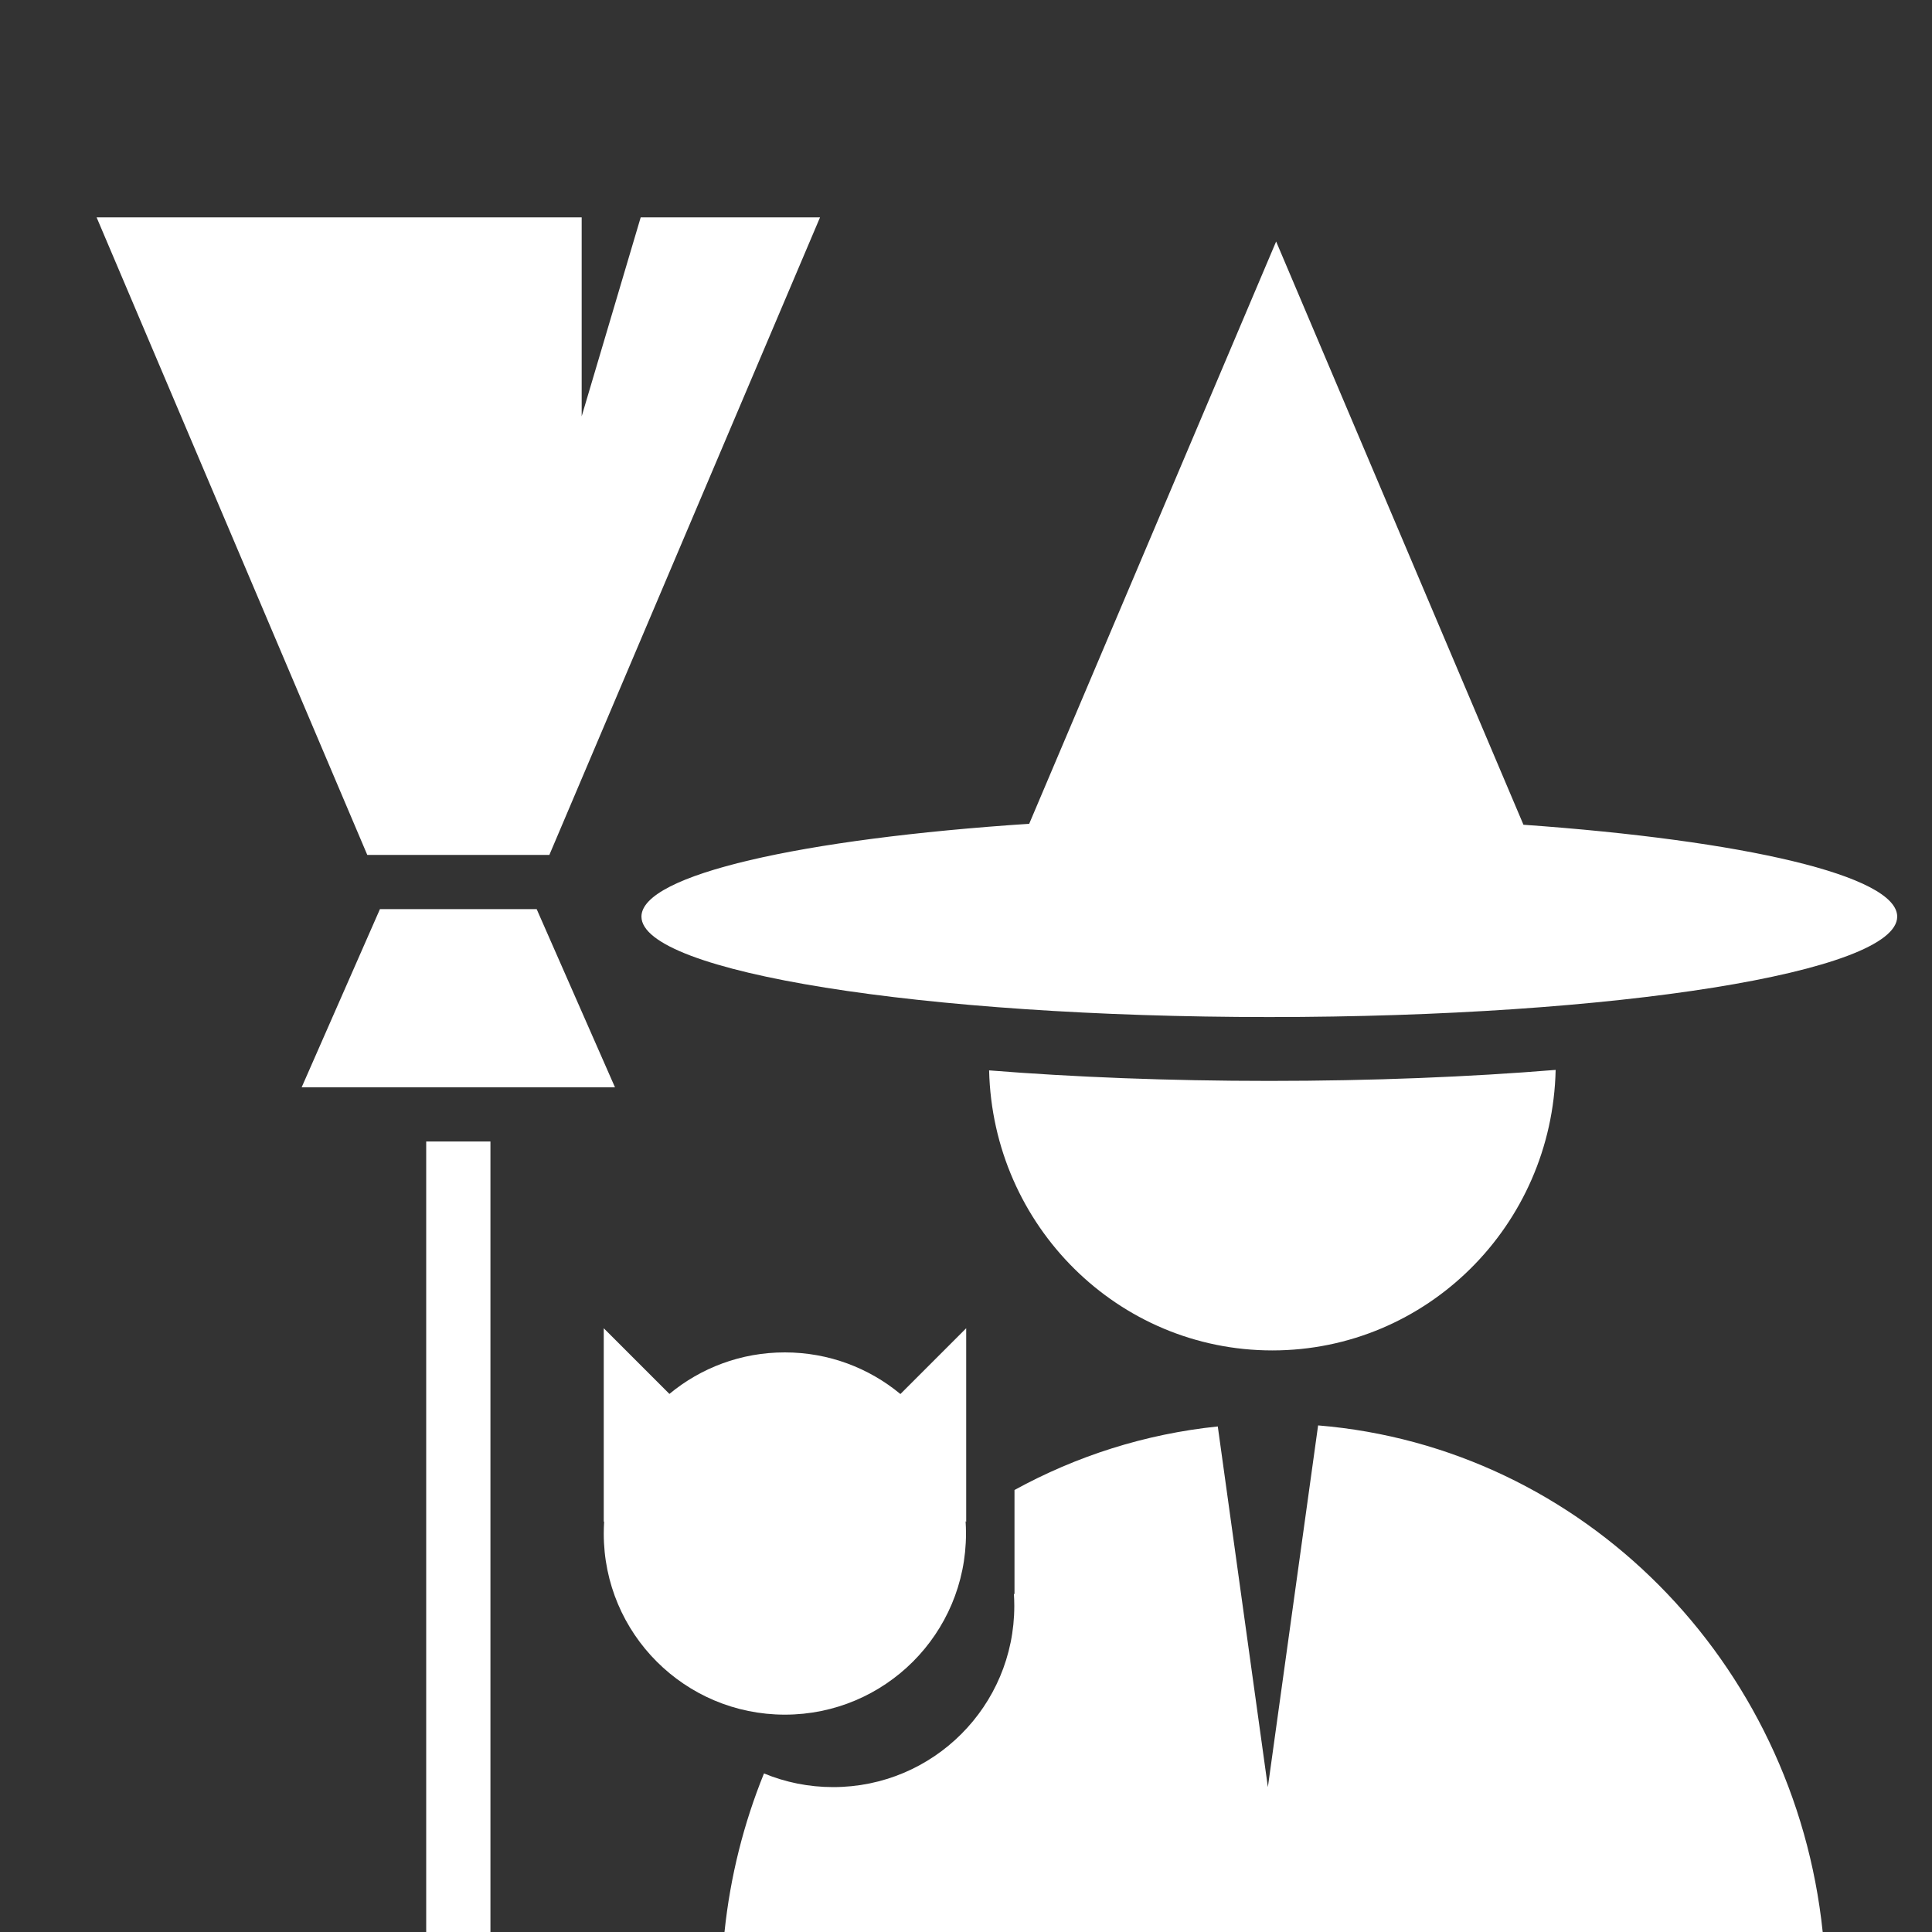<?xml version="1.0" encoding="UTF-8" standalone="no"?>
<svg width="80px" height="80px" viewBox="0 0 80 80" version="1.1" xmlns="http://www.w3.org/2000/svg" xmlns:xlink="http://www.w3.org/1999/xlink">
    <rect x="0" y="0" width="80" height="80" fill="#333333" stroke="none"/>
    <!-- Generator: Sketch 3.8.2 (29753) - http://www.bohemiancoding.com/sketch -->
    <title>halloween</title>
    <desc>Created with Sketch.</desc>
    <defs></defs>
    <g id="Page-1" stroke="none" stroke-width="1" fill="none" fill-rule="evenodd">
        <g id="halloween" fill="#FFFFFF">
            <path d="M40.957,44.322 C41.108,50.761 46.3,55.918 52.684,55.918 C59.074,55.918 64.274,50.752 64.416,44.302 C60.861,44.593 56.831,44.758 52.56,44.758 C48.39,44.758 44.449,44.601 40.957,44.322 L40.957,44.322 Z" id="Combined-Shape"></path>
            <path d="M54.58,59.023 C65.54,59.925 74.306,68.786 75.474,80 L30,80 C30.239,77.696 30.8,75.491 31.635,73.434 C32.517,73.799 33.484,74 34.499,74 C38.641,74 42,70.648 42,66.498 C42,66.327 41.994,66.158 41.983,65.991 L42.008,66.016 L42.008,61.698 C44.563,60.295 47.408,59.378 50.426,59.066 L52.5,74 L54.58,59.023 L54.58,59.023 Z" id="Combined-Shape"></path>
            <polygon id="Fill-1" points="17.648 80 20.308 80 20.308 47.267 17.648 47.267"></polygon>
            <polygon id="Fill-2" points="15.733 37.644 12.491 45.023 18.979 45.023 25.465 45.023 22.222 37.644"></polygon>
            <polygon id="Fill-3" points="26.53 9 24.086 17.239 24.086 9 4 9 15.208 35.4 22.748 35.4 33.956 9"></polygon>
            <path d="M42.617,34.111 C33.192,34.735 26.561,36.221 26.561,37.955 C26.561,40.252 38.201,42.114 52.56,42.114 C66.919,42.114 78.559,40.252 78.559,37.955 C78.559,36.257 72.2,34.797 63.083,34.151 L52.842,10 L42.617,34.111 L42.617,34.111 Z" id="Combined-Shape"></path>
            <path d="M37.284,57.724 C35.985,56.647 34.317,56 32.499,56 C30.682,55.998 29.016,56.644 27.719,57.719 L25,55 L25,63.016 L25.016,62.999 C25.006,63.165 25,63.331 25,63.5 C25,67.648 28.357,71 32.499,71 C36.641,71 40,67.648 40,63.498 C40,63.327 39.994,63.158 39.983,62.991 L40.008,63.016 L40.008,55 L37.284,57.724 L37.284,57.724 Z" id="Combined-Shape"></path>
        </g>
    </g>
</svg>